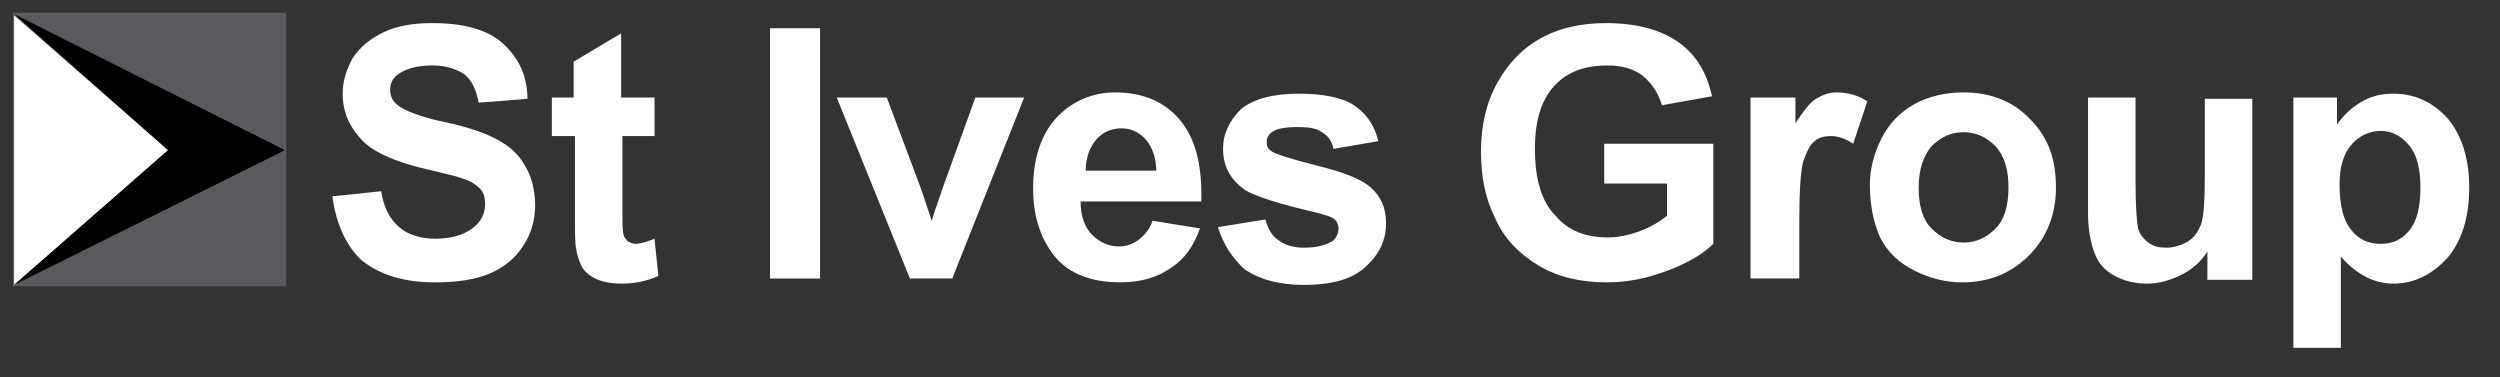 <svg xmlns="http://www.w3.org/2000/svg" viewBox="0 0 194.8 29.4" enable-background="new 0 0 194.8 29.4"><rect x="0" y="0" width="194.8" height="29.4" fill="#333333" stroke="none"/><g fill="#ffffff"><path d="m25.9 15.3l3.8-.4c.2 1.3.7 2.2 1.4 2.8.7.6 1.7.9 2.8.9 1.3 0 2.2-.3 2.9-.8s1-1.2 1-1.9c0-.5-.1-.9-.4-1.2-.3-.3-.7-.6-1.4-.8-.5-.2-1.5-.4-3.1-.8-2.1-.5-3.6-1.2-4.4-1.9-1.2-1.1-1.8-2.4-1.8-3.9 0-1 .3-1.9.8-2.8.6-.9 1.4-1.5 2.4-2 1.1-.5 2.3-.7 3.8-.7 2.4 0 4.3.5 5.5 1.6s1.9 2.5 1.9 4.3l-3.8.3c-.2-1-.5-1.7-1.1-2.2-.6-.4-1.4-.7-2.5-.7-1.1 0-2 .2-2.7.7-.4.3-.6.7-.6 1.2 0 .5.2.9.6 1.2.5.4 1.7.9 3.6 1.3 1.9.4 3.3.9 4.2 1.4.9.5 1.6 1.1 2.1 2 .5.8.8 1.9.8 3.1 0 1.1-.3 2.2-.9 3.1-.6 1-1.5 1.7-2.6 2.2-1.2.5-2.6.7-4.3.7-2.5 0-4.3-.6-5.7-1.7-1.2-1.1-2-2.8-2.3-5"/><path d="m51 7.6v3h-2.5v5.7c0 1.2 0 1.8.1 2 0 .2.2.3.3.5.2.1.4.2.6.2.3 0 .8-.1 1.5-.4l.3 2.9c-.9.4-1.8.6-2.9.6-.7 0-1.3-.1-1.8-.3-.5-.2-.9-.5-1.2-.9-.2-.4-.4-.8-.5-1.5-.1-.4-.1-1.3-.1-2.6v-6.2h-1.8v-3h1.7v-2.8l3.7-2.2v5h2.6"/><path d="m60 2.2h3.9v19.5h-3.9z"/><path d="m70.9 21.7l-5.7-14.1h3.9l2.7 7.2.8 2.4c.2-.6.3-1 .4-1.2.1-.4.3-.8.4-1.2l2.6-7.2h3.8l-5.6 14.1h-3.3"/><path d="m90.1 13.4c0-1.1-.3-1.9-.8-2.5-.5-.6-1.2-.9-1.9-.9-.8 0-1.5.3-2 .9s-.8 1.4-.8 2.4h5.5zm-.3 3.8l3.7.6c-.5 1.4-1.2 2.4-2.3 3.1-1 .7-2.3 1.1-3.9 1.1-2.5 0-4.3-.8-5.4-2.4-.9-1.3-1.4-2.9-1.4-4.9 0-2.3.6-4.2 1.8-5.5 1.2-1.3 2.8-2 4.6-2 2.1 0 3.8.7 5 2.1 1.2 1.4 1.8 3.5 1.7 6.4h-9.4c0 1.1.3 2 .9 2.6.6.6 1.3.9 2.1.9.6 0 1.1-.2 1.5-.5s.9-.8 1.1-1.5"/><path d="m94.9 17.7l3.7-.6c.2.7.5 1.3 1 1.6.5.4 1.2.6 2 .6 1 0 1.7-.2 2.2-.5.3-.2.5-.6.5-1 0-.3-.1-.5-.3-.7-.2-.2-.6-.3-1.3-.5-3-.7-4.9-1.3-5.7-1.8-1.1-.8-1.7-1.8-1.7-3.2 0-1.2.5-2.2 1.4-3.1 1-.8 2.5-1.2 4.5-1.2 1.9 0 3.4.3 4.3.9.9.6 1.6 1.5 1.9 2.8l-3.5.6c-.1-.6-.4-1-.9-1.3-.4-.3-1-.4-1.8-.4-1 0-1.7.1-2.1.4-.3.2-.4.5-.4.8 0 .3.1.5.4.7.3.2 1.5.6 3.5 1.1 2 .5 3.4 1 4.2 1.7.8.7 1.2 1.6 1.2 2.8 0 1.3-.5 2.4-1.6 3.4s-2.7 1.4-4.8 1.4c-1.9 0-3.4-.4-4.6-1.2-1-.9-1.7-2-2.1-3.3"/><path d="m125 14.5v-3.3h8.5v7.8c-.8.8-2 1.5-3.6 2.1-1.6.6-3.1.9-4.7.9-2 0-3.8-.4-5.3-1.3-1.5-.9-2.7-2.1-3.4-3.7-.8-1.6-1.1-3.3-1.1-5.2 0-2 .4-3.8 1.3-5.4.9-1.6 2.1-2.8 3.7-3.6 1.2-.6 2.8-1 4.7-1 2.4 0 4.3.5 5.7 1.5 1.4 1 2.2 2.4 2.6 4.2l-3.9.7c-.3-1-.8-1.7-1.5-2.3-.8-.6-1.7-.8-2.8-.8-1.7 0-3.1.5-4.1 1.6-1 1.1-1.5 2.7-1.5 4.9 0 2.3.5 4.1 1.6 5.2 1 1.2 2.4 1.7 4.1 1.7.8 0 1.7-.2 2.5-.5.8-.3 1.5-.7 2.1-1.2v-2.5h-4.9z"/><path d="m140.1 21.7h-3.7v-14.1h3.5v2c.6-.9 1.1-1.6 1.6-1.9.5-.3 1-.5 1.6-.5.8 0 1.7.2 2.4.7l-1.1 3.3c-.6-.4-1.2-.6-1.7-.6-.5 0-1 .1-1.3.4-.4.3-.6.8-.9 1.6-.2.8-.3 2.3-.3 4.7v4.4z"/><path d="m149.5 14.6c0 1.4.3 2.5 1 3.2.7.7 1.5 1.1 2.5 1.1 1 0 1.8-.4 2.5-1.1.7-.7 1-1.8 1-3.2 0-1.4-.3-2.4-1-3.2-.7-.7-1.5-1.1-2.5-1.1-1 0-1.8.4-2.5 1.1-.6.7-1 1.8-1 3.2m-3.8-.2c0-1.2.3-2.4.9-3.6.6-1.2 1.5-2.1 2.6-2.7s2.4-.9 3.8-.9c2.1 0 3.9.7 5.2 2.1 1.4 1.4 2 3.1 2 5.3 0 2.1-.7 3.9-2.1 5.3-1.4 1.4-3.1 2.1-5.2 2.1-1.3 0-2.5-.3-3.7-.9-1.2-.6-2.1-1.4-2.7-2.6-.5-1.1-.8-2.5-.8-4.1"/><path d="m172 21.7v-2.1c-.5.8-1.2 1.4-2 1.8-.8.4-1.7.7-2.7.7-.9 0-1.8-.2-2.5-.6-.8-.4-1.3-1-1.6-1.8-.3-.8-.5-1.8-.5-3.1v-9h3.7v6.5c0 2 .1 3.2.2 3.7.1.4.4.8.8 1.1.4.3.8.4 1.4.4.6 0 1.2-.2 1.7-.5.5-.3.8-.8 1-1.3.2-.5.3-1.8.3-3.8v-6h3.7v14.1h-3.5z"/><path d="m182.3 14.4c0 1.6.3 2.8.9 3.5.6.8 1.4 1.1 2.3 1.1.9 0 1.6-.3 2.2-1 .6-.7.9-1.8.9-3.4 0-1.5-.3-2.6-.9-3.3-.6-.7-1.3-1.1-2.2-1.1-.9 0-1.7.4-2.3 1.1-.6.7-.9 1.7-.9 3.1m-3.7-6.8h3.5v2.1c.5-.7 1.1-1.3 1.8-1.7.8-.5 1.6-.7 2.6-.7 1.6 0 3 .6 4.2 1.9 1.1 1.3 1.7 3.1 1.7 5.4 0 2.4-.6 4.2-1.7 5.5-1.2 1.3-2.6 2-4.2 2-.8 0-1.5-.2-2.1-.5-.6-.3-1.3-.8-2-1.6v7.1h-3.7v-19.5z"/></g><path fill="#5d5d62" d="m1 1h21.3v21.3h-21.3z"/><path fill="#59595e" d="m1.1 1.2h21.1v21h-21.1z"/><path fill="#fff" d="m1.1 1.2v10.5 10.5l12-10.5z"/><path fill="#000" d="m22.2 11.7l-21.1-10.6 12 10.6-12 10.5z"/></svg>